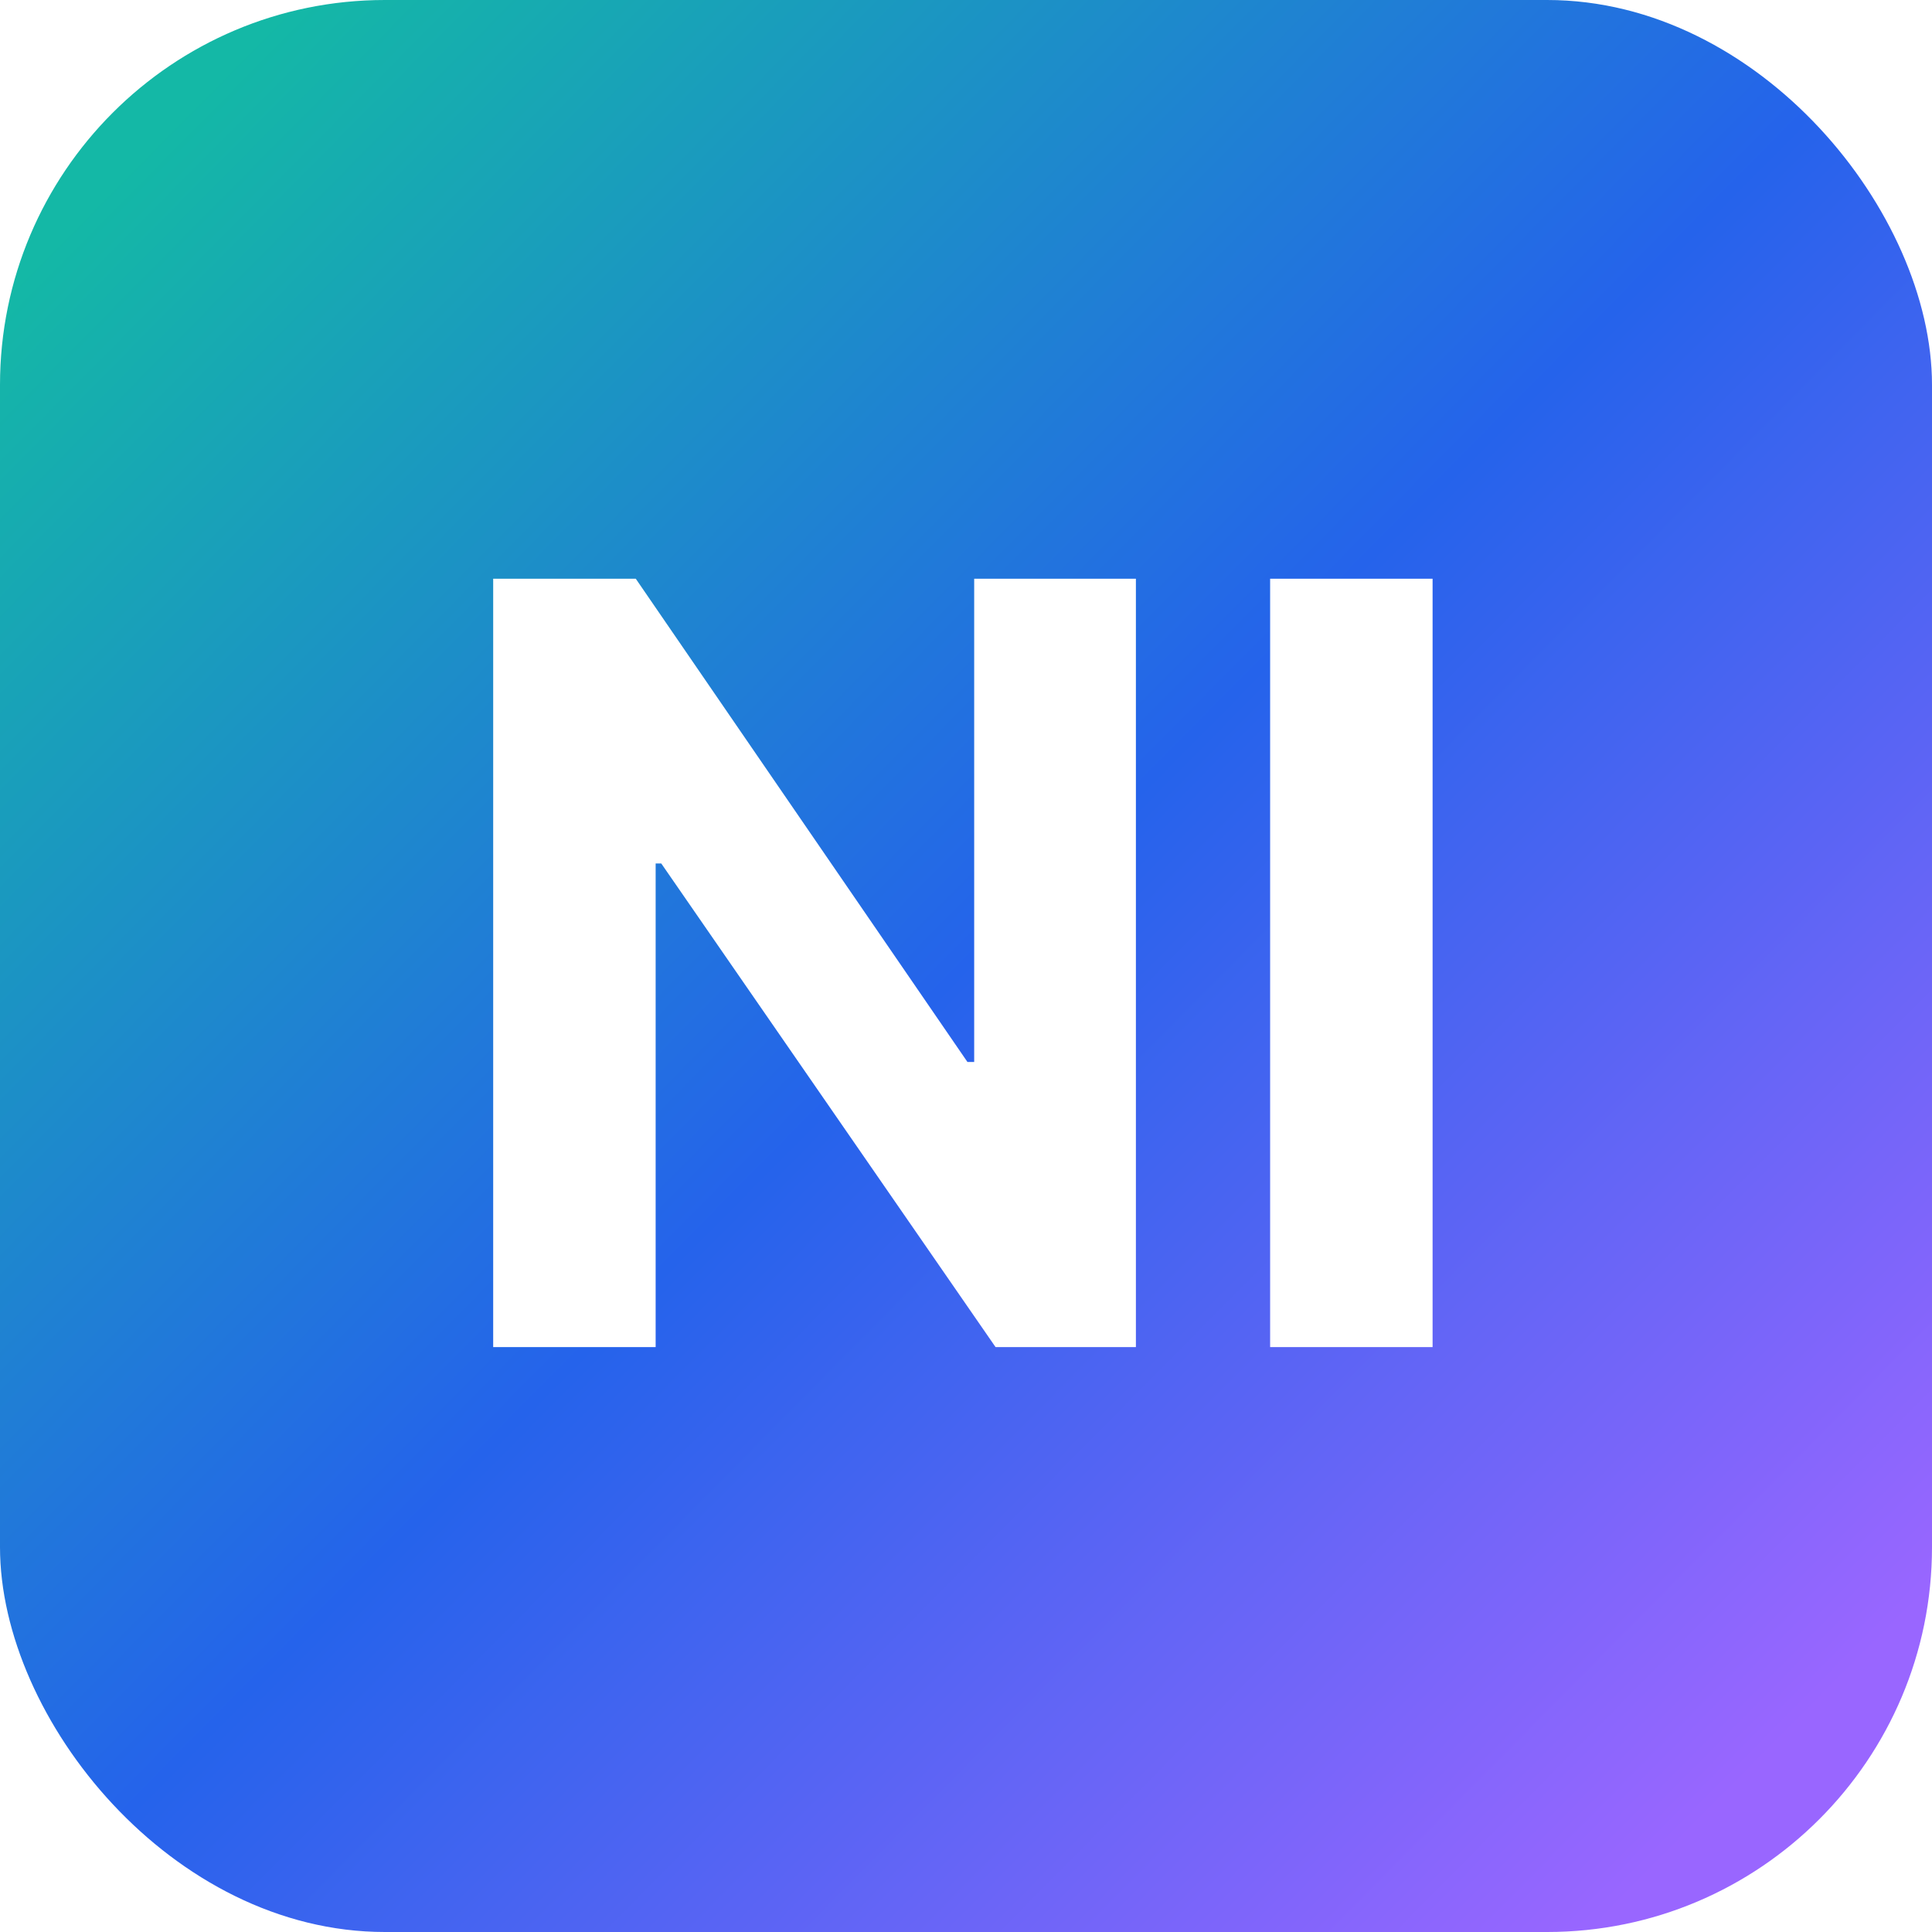 <svg width="512" height="512" viewBox="0 0 512 512" fill="none" xmlns="http://www.w3.org/2000/svg">
<rect x="0" y="0" width="512" height="512" fill="#333333" stroke="none"/>
<g clip-path="url(#clip0_1_2)">
<rect width="512" height="512" fill="white"/>
<rect width="512" height="512" rx="102" fill="url(#paint0_linear_1_2)"/>
<path d="M301.026 153.364V357H263.838L175.244 228.832H173.753V357H130.699V153.364H168.483L256.381 281.432H258.17V153.364H301.026ZM379.651 153.364V357H336.597V153.364H379.651Z" fill="white"/>
</g>
<defs>
<linearGradient id="paint0_linear_1_2" x1="512" y1="509.203" x2="3.43805e-05" y2="2.797" gradientUnits="userSpaceOnUse">
<stop offset="0.086" stop-color="#9966FF"/>
<stop offset="0.5" stop-color="#2563EB"/>
<stop offset="0.926" stop-color="#14B8A6"/>
</linearGradient>
<clipPath id="clip0_1_2">
<rect width="512" height="512" fill="white"/>
</clipPath>
</defs>
</svg>
